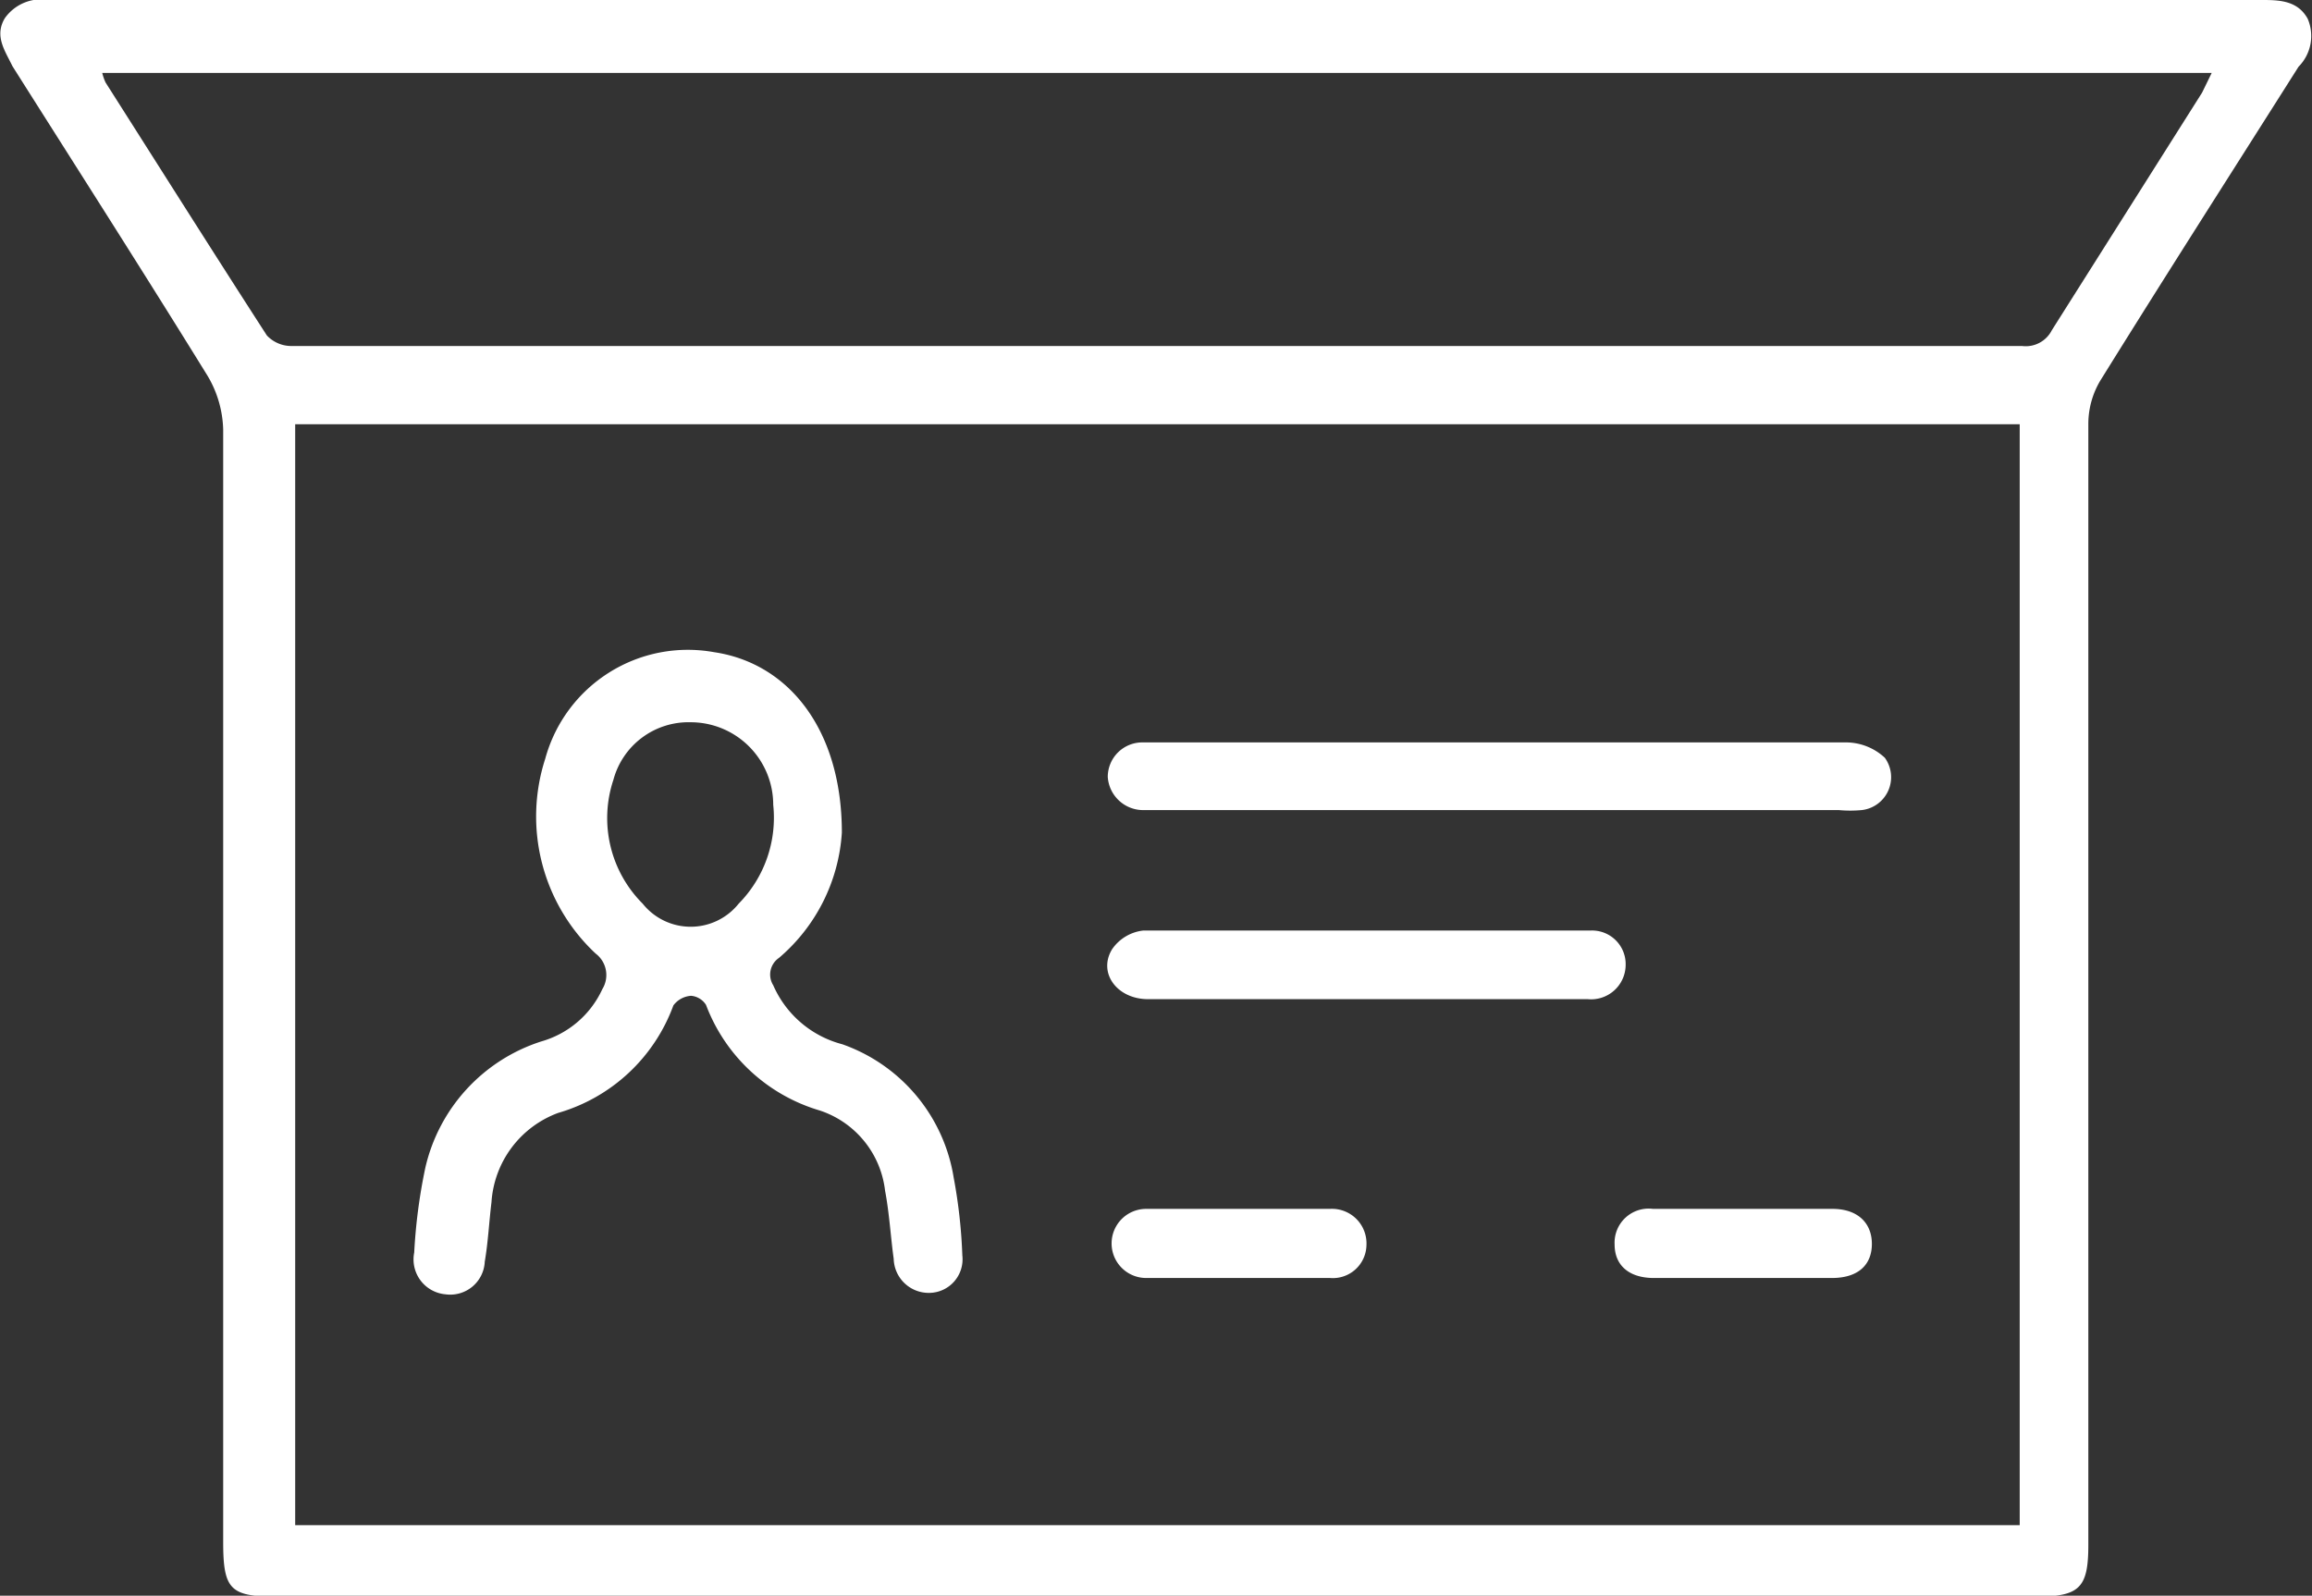 <svg id="Слой_1" data-name="Слой 1" xmlns="http://www.w3.org/2000/svg" viewBox="0 0 48.17 33.25"><rect x="0" y="0" width="48.17" height="33.25" fill="#333333" stroke="none"/><defs><style>.cls-1{fill:#fff;}</style></defs><path class="cls-1" d="M318,404.25c-.2-.36-.55-.39-.92-.39H270.94a.93.93,0,0,0-.92.38c-.22.37,0,.67.16,1,1.36,2.15,2.73,4.29,4.07,6.46a2.3,2.3,0,0,1,.32,1.11c0,7.73,0,15.45,0,23.18,0,1,.15,1.14,1.13,1.14h36.63c.92,0,1.1-.18,1.1-1.08,0-7.79,0-15.58,0-23.37a1.76,1.76,0,0,1,.25-.89c1.36-2.19,2.75-4.36,4.13-6.54A.91.91,0,0,0,318,404.25ZM312,435.64H276.07V412.7H312Zm3.8-29.85-3.13,4.95a.61.61,0,0,1-.62.33H276a.7.7,0,0,1-.52-.22c-1.13-1.75-2.24-3.51-3.36-5.27a1.11,1.11,0,0,1-.07-.2H316Z" transform="translate(-269.92 -403.86)"/><path class="cls-1" d="M279.2,430.83a.72.72,0,0,0,.82-.68c.07-.41.09-.83.14-1.24a2.13,2.13,0,0,1,1.39-1.86,3.63,3.63,0,0,0,2.4-2.24.5.5,0,0,1,.37-.2.41.41,0,0,1,.31.19A3.63,3.63,0,0,0,287,427a2,2,0,0,1,1.36,1.67c.09.47.12,1,.18,1.42a.73.73,0,0,0,.76.71.7.7,0,0,0,.67-.78,10.85,10.85,0,0,0-.18-1.62,3.54,3.54,0,0,0-2.32-2.78,2.17,2.17,0,0,1-1.44-1.23.42.42,0,0,1,.12-.57,3.74,3.74,0,0,0,1.31-2.61c0-2.15-1.11-3.53-2.66-3.76a3.08,3.08,0,0,0-3.52,2.22,3.91,3.91,0,0,0,1.05,4.06.56.56,0,0,1,.14.74,2,2,0,0,1-1.27,1.09,3.61,3.61,0,0,0-2.42,2.64,11.45,11.45,0,0,0-.23,1.76A.73.73,0,0,0,279.2,430.83Zm3.5-10.72a1.62,1.62,0,0,1,1.61-1.2,1.72,1.72,0,0,1,1.72,1.72,2.55,2.55,0,0,1-.72,2.06,1.28,1.28,0,0,1-2,0A2.52,2.52,0,0,1,282.7,420.11Z" transform="translate(-269.92 -403.86)"/><path class="cls-1" d="M293.76,420.74h14.47a2.57,2.57,0,0,0,.48,0,.69.69,0,0,0,.48-1.09,1.19,1.19,0,0,0-.79-.32c-2.42,0-4.84,0-7.26,0h-5c-.8,0-1.6,0-2.4,0a.72.72,0,0,0-.74.72A.74.74,0,0,0,293.76,420.74Z" transform="translate(-269.92 -403.86)"/><path class="cls-1" d="M293.84,424.68H303a.72.72,0,0,0,.79-.71.7.7,0,0,0-.73-.72c-3.11,0-6.22,0-9.32,0a.91.91,0,0,0-.65.39C292.79,424.13,293.19,424.68,293.84,424.68Z" transform="translate(-269.92 -403.86)"/><path class="cls-1" d="M308.1,429.05h-3.74a.71.71,0,0,0-.8.74c0,.43.29.69.79.7h3.74c.54,0,.83-.27.83-.71S308.62,429.05,308.1,429.05Z" transform="translate(-269.92 -403.86)"/><path class="cls-1" d="M297.63,429.05H293.8a.72.72,0,1,0,0,1.44h1.91c.64,0,1.28,0,1.92,0a.7.7,0,0,0,.76-.69A.72.72,0,0,0,297.63,429.05Z" transform="translate(-269.92 -403.86)"/></svg>